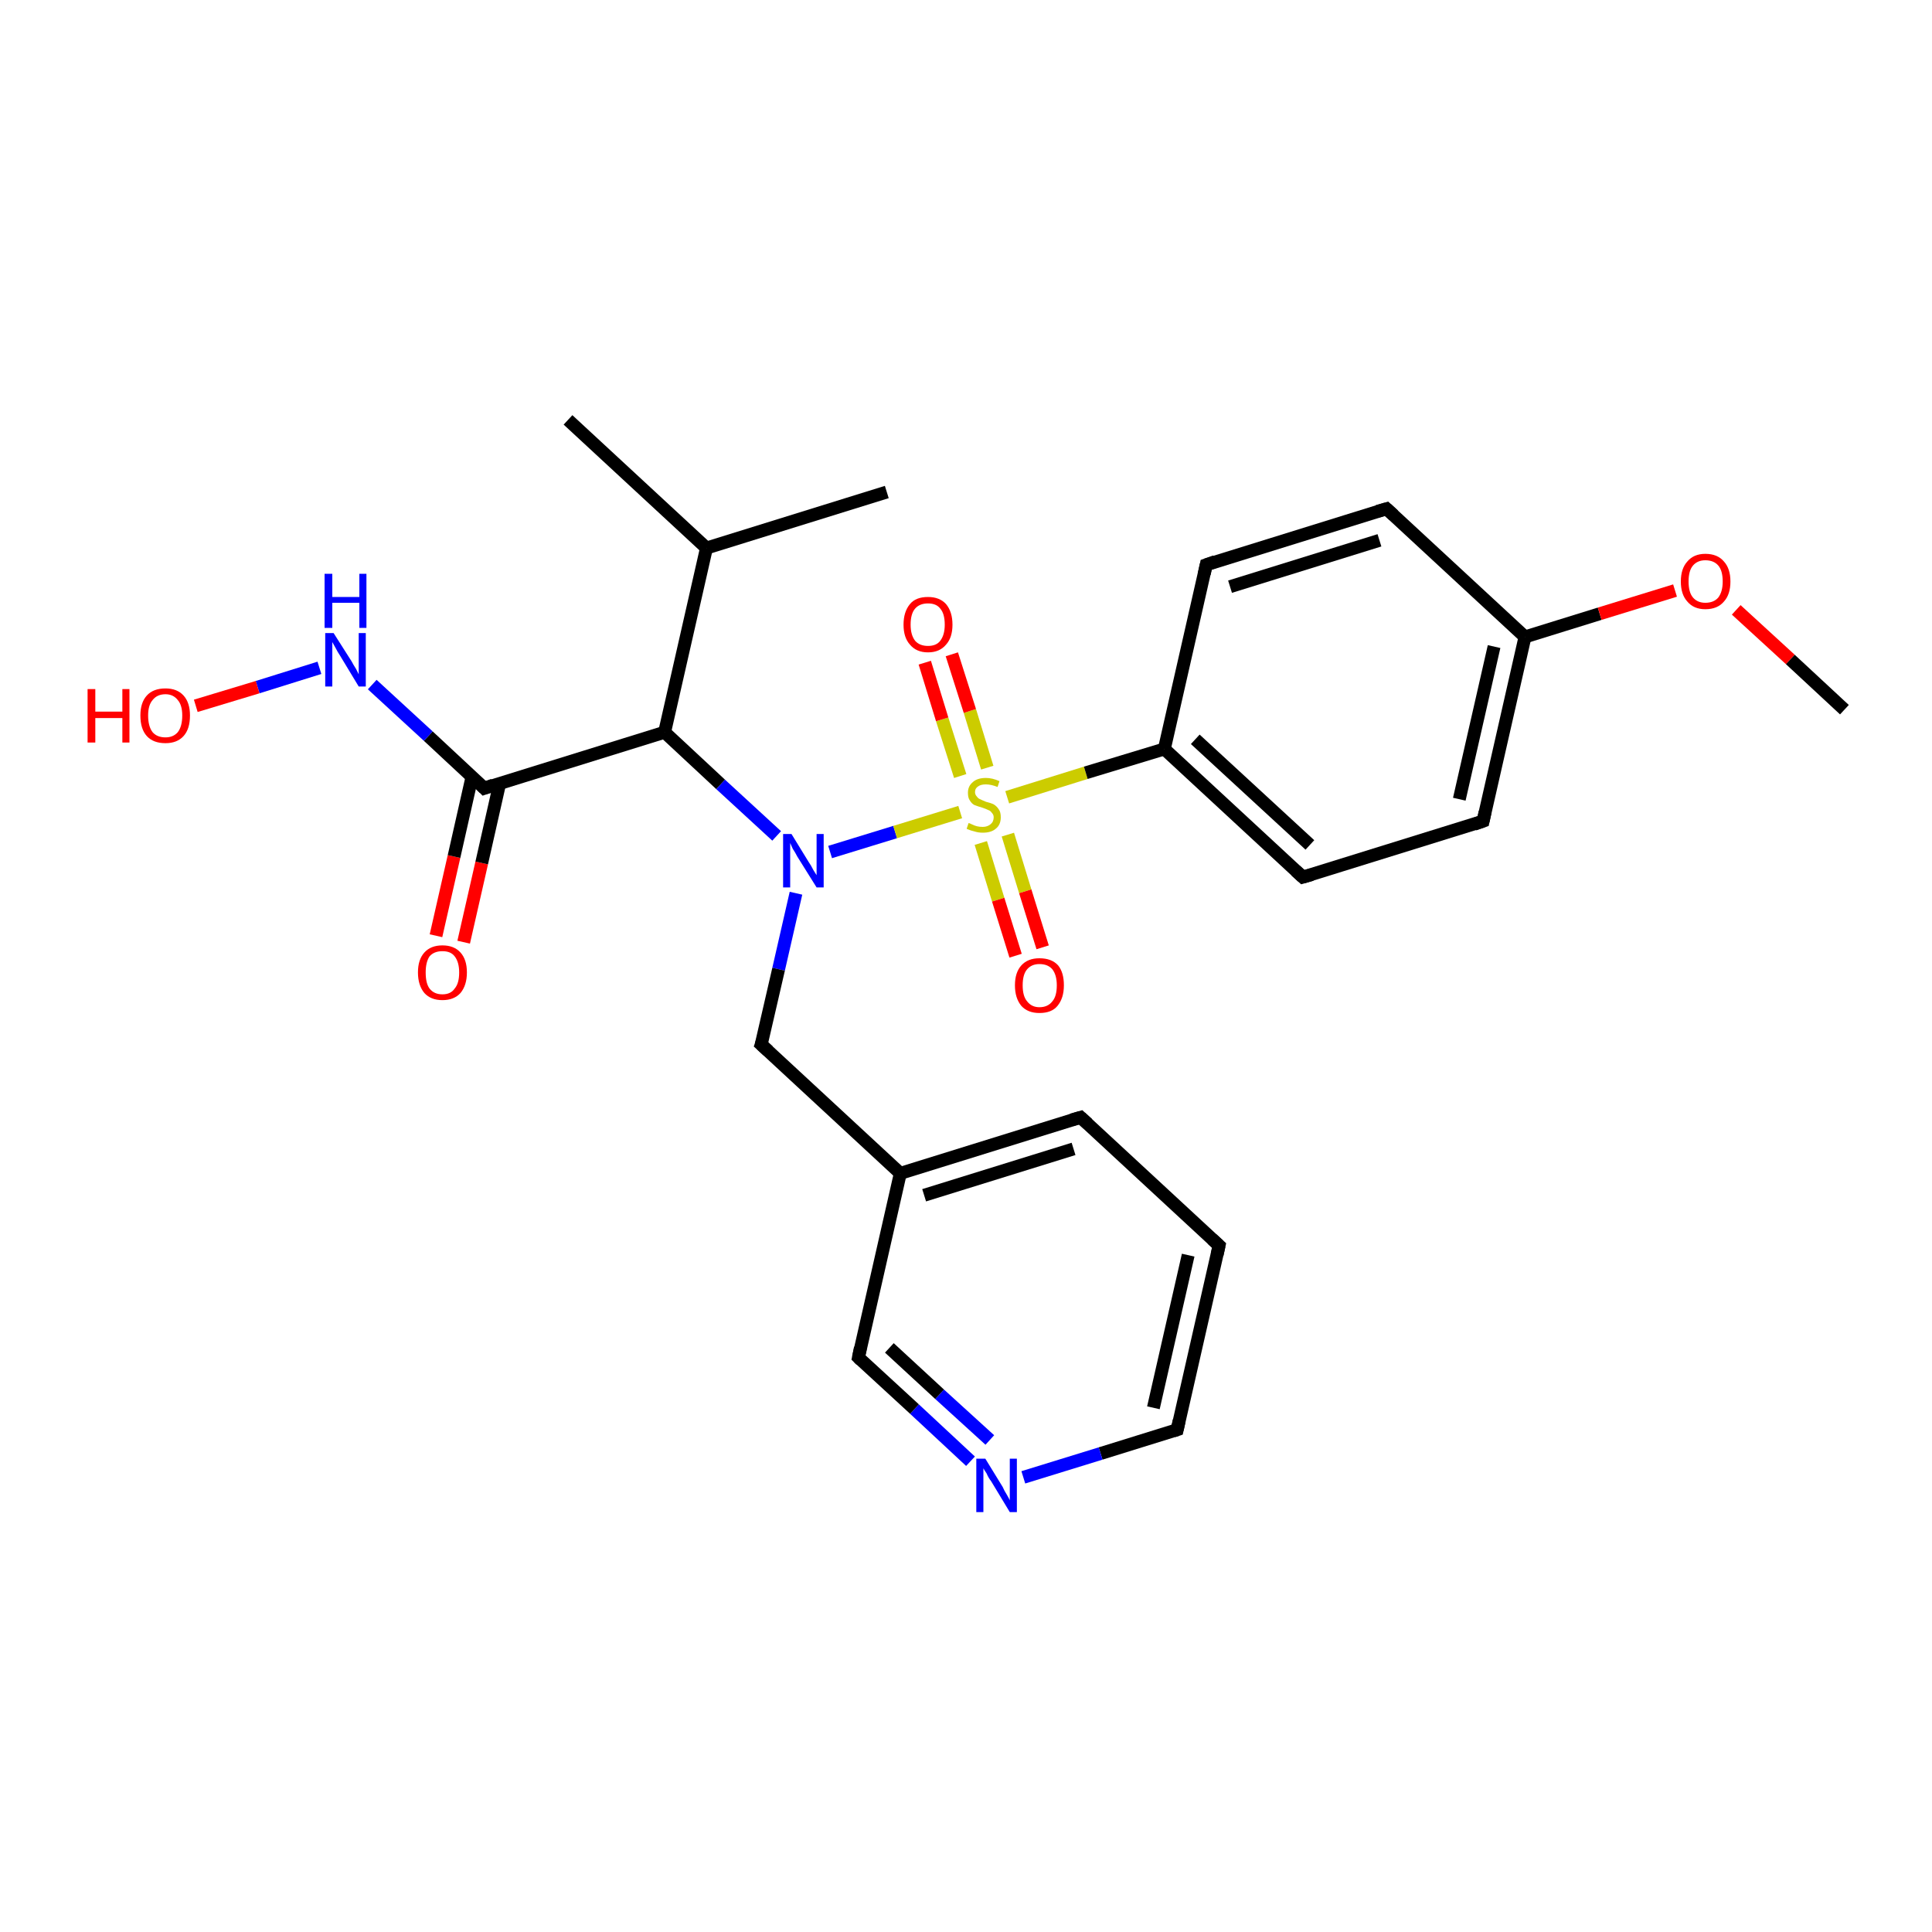 <?xml version='1.0' encoding='iso-8859-1'?>
<svg version='1.1' baseProfile='full'
              xmlns='http://www.w3.org/2000/svg'
                      xmlns:rdkit='http://www.rdkit.org/xml'
                      xmlns:xlink='http://www.w3.org/1999/xlink'
                  xml:space='preserve'
width='300px' height='300px' viewBox='0 0 300 300'>
<!-- END OF HEADER -->
<rect style='opacity:1.0;fill:#FFFFFF;stroke:none' width='300.0' height='300.0' x='0.0' y='0.0'> </rect>
<path class='bond-0 atom-0 atom-1' d='M 67.7,145.3 L 70.5,133.0' style='fill:none;fill-rule:evenodd;stroke:#FF0000;stroke-width:2.0px;stroke-linecap:butt;stroke-linejoin:miter;stroke-opacity:1' />
<path class='bond-0 atom-0 atom-1' d='M 70.5,133.0 L 73.3,120.6' style='fill:none;fill-rule:evenodd;stroke:#000000;stroke-width:2.0px;stroke-linecap:butt;stroke-linejoin:miter;stroke-opacity:1' />
<path class='bond-0 atom-0 atom-1' d='M 72.0,146.3 L 74.8,134.0' style='fill:none;fill-rule:evenodd;stroke:#FF0000;stroke-width:2.0px;stroke-linecap:butt;stroke-linejoin:miter;stroke-opacity:1' />
<path class='bond-0 atom-0 atom-1' d='M 74.8,134.0 L 77.6,121.6' style='fill:none;fill-rule:evenodd;stroke:#000000;stroke-width:2.0px;stroke-linecap:butt;stroke-linejoin:miter;stroke-opacity:1' />
<path class='bond-1 atom-1 atom-2' d='M 75.2,122.4 L 66.5,114.3' style='fill:none;fill-rule:evenodd;stroke:#000000;stroke-width:2.0px;stroke-linecap:butt;stroke-linejoin:miter;stroke-opacity:1' />
<path class='bond-1 atom-1 atom-2' d='M 66.5,114.3 L 57.8,106.3' style='fill:none;fill-rule:evenodd;stroke:#0000FF;stroke-width:2.0px;stroke-linecap:butt;stroke-linejoin:miter;stroke-opacity:1' />
<path class='bond-2 atom-2 atom-3' d='M 49.6,103.7 L 40.0,106.7' style='fill:none;fill-rule:evenodd;stroke:#0000FF;stroke-width:2.0px;stroke-linecap:butt;stroke-linejoin:miter;stroke-opacity:1' />
<path class='bond-2 atom-2 atom-3' d='M 40.0,106.7 L 30.4,109.6' style='fill:none;fill-rule:evenodd;stroke:#FF0000;stroke-width:2.0px;stroke-linecap:butt;stroke-linejoin:miter;stroke-opacity:1' />
<path class='bond-3 atom-1 atom-4' d='M 75.2,122.4 L 103.2,113.7' style='fill:none;fill-rule:evenodd;stroke:#000000;stroke-width:2.0px;stroke-linecap:butt;stroke-linejoin:miter;stroke-opacity:1' />
<path class='bond-4 atom-4 atom-5' d='M 103.2,113.7 L 111.9,121.8' style='fill:none;fill-rule:evenodd;stroke:#000000;stroke-width:2.0px;stroke-linecap:butt;stroke-linejoin:miter;stroke-opacity:1' />
<path class='bond-4 atom-4 atom-5' d='M 111.9,121.8 L 120.6,129.8' style='fill:none;fill-rule:evenodd;stroke:#0000FF;stroke-width:2.0px;stroke-linecap:butt;stroke-linejoin:miter;stroke-opacity:1' />
<path class='bond-5 atom-5 atom-6' d='M 128.9,132.3 L 139.0,129.2' style='fill:none;fill-rule:evenodd;stroke:#0000FF;stroke-width:2.0px;stroke-linecap:butt;stroke-linejoin:miter;stroke-opacity:1' />
<path class='bond-5 atom-5 atom-6' d='M 139.0,129.2 L 149.1,126.1' style='fill:none;fill-rule:evenodd;stroke:#CCCC00;stroke-width:2.0px;stroke-linecap:butt;stroke-linejoin:miter;stroke-opacity:1' />
<path class='bond-6 atom-6 atom-7' d='M 153.3,119.2 L 150.6,110.4' style='fill:none;fill-rule:evenodd;stroke:#CCCC00;stroke-width:2.0px;stroke-linecap:butt;stroke-linejoin:miter;stroke-opacity:1' />
<path class='bond-6 atom-6 atom-7' d='M 150.6,110.4 L 147.8,101.6' style='fill:none;fill-rule:evenodd;stroke:#FF0000;stroke-width:2.0px;stroke-linecap:butt;stroke-linejoin:miter;stroke-opacity:1' />
<path class='bond-6 atom-6 atom-7' d='M 149.1,120.5 L 146.3,111.7' style='fill:none;fill-rule:evenodd;stroke:#CCCC00;stroke-width:2.0px;stroke-linecap:butt;stroke-linejoin:miter;stroke-opacity:1' />
<path class='bond-6 atom-6 atom-7' d='M 146.3,111.7 L 143.6,102.9' style='fill:none;fill-rule:evenodd;stroke:#FF0000;stroke-width:2.0px;stroke-linecap:butt;stroke-linejoin:miter;stroke-opacity:1' />
<path class='bond-7 atom-6 atom-8' d='M 152.3,130.9 L 155.0,139.7' style='fill:none;fill-rule:evenodd;stroke:#CCCC00;stroke-width:2.0px;stroke-linecap:butt;stroke-linejoin:miter;stroke-opacity:1' />
<path class='bond-7 atom-6 atom-8' d='M 155.0,139.7 L 157.7,148.4' style='fill:none;fill-rule:evenodd;stroke:#FF0000;stroke-width:2.0px;stroke-linecap:butt;stroke-linejoin:miter;stroke-opacity:1' />
<path class='bond-7 atom-6 atom-8' d='M 156.5,129.6 L 159.2,138.4' style='fill:none;fill-rule:evenodd;stroke:#CCCC00;stroke-width:2.0px;stroke-linecap:butt;stroke-linejoin:miter;stroke-opacity:1' />
<path class='bond-7 atom-6 atom-8' d='M 159.2,138.4 L 161.9,147.1' style='fill:none;fill-rule:evenodd;stroke:#FF0000;stroke-width:2.0px;stroke-linecap:butt;stroke-linejoin:miter;stroke-opacity:1' />
<path class='bond-8 atom-6 atom-9' d='M 156.4,123.8 L 168.6,120.0' style='fill:none;fill-rule:evenodd;stroke:#CCCC00;stroke-width:2.0px;stroke-linecap:butt;stroke-linejoin:miter;stroke-opacity:1' />
<path class='bond-8 atom-6 atom-9' d='M 168.6,120.0 L 180.8,116.3' style='fill:none;fill-rule:evenodd;stroke:#000000;stroke-width:2.0px;stroke-linecap:butt;stroke-linejoin:miter;stroke-opacity:1' />
<path class='bond-9 atom-9 atom-10' d='M 180.8,116.3 L 202.3,136.2' style='fill:none;fill-rule:evenodd;stroke:#000000;stroke-width:2.0px;stroke-linecap:butt;stroke-linejoin:miter;stroke-opacity:1' />
<path class='bond-9 atom-9 atom-10' d='M 185.6,114.8 L 203.4,131.2' style='fill:none;fill-rule:evenodd;stroke:#000000;stroke-width:2.0px;stroke-linecap:butt;stroke-linejoin:miter;stroke-opacity:1' />
<path class='bond-10 atom-10 atom-11' d='M 202.3,136.2 L 230.3,127.5' style='fill:none;fill-rule:evenodd;stroke:#000000;stroke-width:2.0px;stroke-linecap:butt;stroke-linejoin:miter;stroke-opacity:1' />
<path class='bond-11 atom-11 atom-12' d='M 230.3,127.5 L 236.8,98.9' style='fill:none;fill-rule:evenodd;stroke:#000000;stroke-width:2.0px;stroke-linecap:butt;stroke-linejoin:miter;stroke-opacity:1' />
<path class='bond-11 atom-11 atom-12' d='M 226.6,124.1 L 232.0,100.4' style='fill:none;fill-rule:evenodd;stroke:#000000;stroke-width:2.0px;stroke-linecap:butt;stroke-linejoin:miter;stroke-opacity:1' />
<path class='bond-12 atom-12 atom-13' d='M 236.8,98.9 L 248.4,95.3' style='fill:none;fill-rule:evenodd;stroke:#000000;stroke-width:2.0px;stroke-linecap:butt;stroke-linejoin:miter;stroke-opacity:1' />
<path class='bond-12 atom-12 atom-13' d='M 248.4,95.3 L 260.1,91.7' style='fill:none;fill-rule:evenodd;stroke:#FF0000;stroke-width:2.0px;stroke-linecap:butt;stroke-linejoin:miter;stroke-opacity:1' />
<path class='bond-13 atom-13 atom-14' d='M 269.6,94.7 L 278.0,102.4' style='fill:none;fill-rule:evenodd;stroke:#FF0000;stroke-width:2.0px;stroke-linecap:butt;stroke-linejoin:miter;stroke-opacity:1' />
<path class='bond-13 atom-13 atom-14' d='M 278.0,102.4 L 286.4,110.2' style='fill:none;fill-rule:evenodd;stroke:#000000;stroke-width:2.0px;stroke-linecap:butt;stroke-linejoin:miter;stroke-opacity:1' />
<path class='bond-14 atom-12 atom-15' d='M 236.8,98.9 L 215.3,79.0' style='fill:none;fill-rule:evenodd;stroke:#000000;stroke-width:2.0px;stroke-linecap:butt;stroke-linejoin:miter;stroke-opacity:1' />
<path class='bond-15 atom-15 atom-16' d='M 215.3,79.0 L 187.3,87.7' style='fill:none;fill-rule:evenodd;stroke:#000000;stroke-width:2.0px;stroke-linecap:butt;stroke-linejoin:miter;stroke-opacity:1' />
<path class='bond-15 atom-15 atom-16' d='M 214.2,83.9 L 191.0,91.1' style='fill:none;fill-rule:evenodd;stroke:#000000;stroke-width:2.0px;stroke-linecap:butt;stroke-linejoin:miter;stroke-opacity:1' />
<path class='bond-16 atom-5 atom-17' d='M 123.6,138.7 L 120.9,150.5' style='fill:none;fill-rule:evenodd;stroke:#0000FF;stroke-width:2.0px;stroke-linecap:butt;stroke-linejoin:miter;stroke-opacity:1' />
<path class='bond-16 atom-5 atom-17' d='M 120.9,150.5 L 118.2,162.2' style='fill:none;fill-rule:evenodd;stroke:#000000;stroke-width:2.0px;stroke-linecap:butt;stroke-linejoin:miter;stroke-opacity:1' />
<path class='bond-17 atom-17 atom-18' d='M 118.2,162.2 L 139.8,182.2' style='fill:none;fill-rule:evenodd;stroke:#000000;stroke-width:2.0px;stroke-linecap:butt;stroke-linejoin:miter;stroke-opacity:1' />
<path class='bond-18 atom-18 atom-19' d='M 139.8,182.2 L 167.8,173.5' style='fill:none;fill-rule:evenodd;stroke:#000000;stroke-width:2.0px;stroke-linecap:butt;stroke-linejoin:miter;stroke-opacity:1' />
<path class='bond-18 atom-18 atom-19' d='M 143.5,185.6 L 166.7,178.4' style='fill:none;fill-rule:evenodd;stroke:#000000;stroke-width:2.0px;stroke-linecap:butt;stroke-linejoin:miter;stroke-opacity:1' />
<path class='bond-19 atom-19 atom-20' d='M 167.8,173.5 L 189.3,193.4' style='fill:none;fill-rule:evenodd;stroke:#000000;stroke-width:2.0px;stroke-linecap:butt;stroke-linejoin:miter;stroke-opacity:1' />
<path class='bond-20 atom-20 atom-21' d='M 189.3,193.4 L 182.8,222.0' style='fill:none;fill-rule:evenodd;stroke:#000000;stroke-width:2.0px;stroke-linecap:butt;stroke-linejoin:miter;stroke-opacity:1' />
<path class='bond-20 atom-20 atom-21' d='M 184.5,194.9 L 179.1,218.6' style='fill:none;fill-rule:evenodd;stroke:#000000;stroke-width:2.0px;stroke-linecap:butt;stroke-linejoin:miter;stroke-opacity:1' />
<path class='bond-21 atom-21 atom-22' d='M 182.8,222.0 L 170.9,225.7' style='fill:none;fill-rule:evenodd;stroke:#000000;stroke-width:2.0px;stroke-linecap:butt;stroke-linejoin:miter;stroke-opacity:1' />
<path class='bond-21 atom-21 atom-22' d='M 170.9,225.7 L 158.9,229.4' style='fill:none;fill-rule:evenodd;stroke:#0000FF;stroke-width:2.0px;stroke-linecap:butt;stroke-linejoin:miter;stroke-opacity:1' />
<path class='bond-22 atom-22 atom-23' d='M 150.7,226.9 L 142.0,218.8' style='fill:none;fill-rule:evenodd;stroke:#0000FF;stroke-width:2.0px;stroke-linecap:butt;stroke-linejoin:miter;stroke-opacity:1' />
<path class='bond-22 atom-22 atom-23' d='M 142.0,218.8 L 133.3,210.8' style='fill:none;fill-rule:evenodd;stroke:#000000;stroke-width:2.0px;stroke-linecap:butt;stroke-linejoin:miter;stroke-opacity:1' />
<path class='bond-22 atom-22 atom-23' d='M 153.7,223.6 L 145.9,216.5' style='fill:none;fill-rule:evenodd;stroke:#0000FF;stroke-width:2.0px;stroke-linecap:butt;stroke-linejoin:miter;stroke-opacity:1' />
<path class='bond-22 atom-22 atom-23' d='M 145.9,216.5 L 138.1,209.3' style='fill:none;fill-rule:evenodd;stroke:#000000;stroke-width:2.0px;stroke-linecap:butt;stroke-linejoin:miter;stroke-opacity:1' />
<path class='bond-23 atom-4 atom-24' d='M 103.2,113.7 L 109.7,85.1' style='fill:none;fill-rule:evenodd;stroke:#000000;stroke-width:2.0px;stroke-linecap:butt;stroke-linejoin:miter;stroke-opacity:1' />
<path class='bond-24 atom-24 atom-25' d='M 109.7,85.1 L 88.2,65.2' style='fill:none;fill-rule:evenodd;stroke:#000000;stroke-width:2.0px;stroke-linecap:butt;stroke-linejoin:miter;stroke-opacity:1' />
<path class='bond-25 atom-24 atom-26' d='M 109.7,85.1 L 137.7,76.4' style='fill:none;fill-rule:evenodd;stroke:#000000;stroke-width:2.0px;stroke-linecap:butt;stroke-linejoin:miter;stroke-opacity:1' />
<path class='bond-26 atom-16 atom-9' d='M 187.3,87.7 L 180.8,116.3' style='fill:none;fill-rule:evenodd;stroke:#000000;stroke-width:2.0px;stroke-linecap:butt;stroke-linejoin:miter;stroke-opacity:1' />
<path class='bond-27 atom-23 atom-18' d='M 133.3,210.8 L 139.8,182.2' style='fill:none;fill-rule:evenodd;stroke:#000000;stroke-width:2.0px;stroke-linecap:butt;stroke-linejoin:miter;stroke-opacity:1' />
<path d='M 74.8,122.0 L 75.2,122.4 L 76.6,121.9' style='fill:none;stroke:#000000;stroke-width:2.0px;stroke-linecap:butt;stroke-linejoin:miter;stroke-opacity:1;' />
<path d='M 201.2,135.2 L 202.3,136.2 L 203.7,135.8' style='fill:none;stroke:#000000;stroke-width:2.0px;stroke-linecap:butt;stroke-linejoin:miter;stroke-opacity:1;' />
<path d='M 228.9,128.0 L 230.3,127.5 L 230.6,126.1' style='fill:none;stroke:#000000;stroke-width:2.0px;stroke-linecap:butt;stroke-linejoin:miter;stroke-opacity:1;' />
<path d='M 216.4,80.0 L 215.3,79.0 L 213.9,79.4' style='fill:none;stroke:#000000;stroke-width:2.0px;stroke-linecap:butt;stroke-linejoin:miter;stroke-opacity:1;' />
<path d='M 188.7,87.2 L 187.3,87.7 L 187.0,89.1' style='fill:none;stroke:#000000;stroke-width:2.0px;stroke-linecap:butt;stroke-linejoin:miter;stroke-opacity:1;' />
<path d='M 118.4,161.6 L 118.2,162.2 L 119.3,163.2' style='fill:none;stroke:#000000;stroke-width:2.0px;stroke-linecap:butt;stroke-linejoin:miter;stroke-opacity:1;' />
<path d='M 166.4,173.9 L 167.8,173.5 L 168.9,174.5' style='fill:none;stroke:#000000;stroke-width:2.0px;stroke-linecap:butt;stroke-linejoin:miter;stroke-opacity:1;' />
<path d='M 188.2,192.4 L 189.3,193.4 L 189.0,194.8' style='fill:none;stroke:#000000;stroke-width:2.0px;stroke-linecap:butt;stroke-linejoin:miter;stroke-opacity:1;' />
<path d='M 183.1,220.6 L 182.8,222.0 L 182.2,222.2' style='fill:none;stroke:#000000;stroke-width:2.0px;stroke-linecap:butt;stroke-linejoin:miter;stroke-opacity:1;' />
<path d='M 133.7,211.2 L 133.3,210.8 L 133.6,209.3' style='fill:none;stroke:#000000;stroke-width:2.0px;stroke-linecap:butt;stroke-linejoin:miter;stroke-opacity:1;' />
<path class='atom-0' d='M 64.9 151.0
Q 64.9 149.0, 65.9 147.9
Q 66.9 146.8, 68.7 146.8
Q 70.5 146.8, 71.5 147.9
Q 72.5 149.0, 72.5 151.0
Q 72.5 153.0, 71.5 154.2
Q 70.5 155.3, 68.7 155.3
Q 66.9 155.3, 65.9 154.2
Q 64.9 153.0, 64.9 151.0
M 68.7 154.4
Q 70.0 154.4, 70.6 153.5
Q 71.3 152.7, 71.3 151.0
Q 71.3 149.4, 70.6 148.5
Q 70.0 147.7, 68.7 147.7
Q 67.4 147.7, 66.7 148.5
Q 66.1 149.4, 66.1 151.0
Q 66.1 152.7, 66.7 153.5
Q 67.4 154.4, 68.7 154.4
' fill='#FF0000'/>
<path class='atom-2' d='M 51.8 98.3
L 54.6 102.7
Q 54.8 103.1, 55.3 103.9
Q 55.7 104.7, 55.7 104.7
L 55.7 98.3
L 56.8 98.3
L 56.8 106.6
L 55.7 106.6
L 52.8 101.8
Q 52.4 101.2, 52.1 100.6
Q 51.7 99.9, 51.6 99.7
L 51.6 106.6
L 50.5 106.6
L 50.5 98.3
L 51.8 98.3
' fill='#0000FF'/>
<path class='atom-2' d='M 50.4 89.1
L 51.6 89.1
L 51.6 92.7
L 55.8 92.7
L 55.8 89.1
L 56.9 89.1
L 56.9 97.5
L 55.8 97.5
L 55.8 93.6
L 51.6 93.6
L 51.6 97.5
L 50.4 97.5
L 50.4 89.1
' fill='#0000FF'/>
<path class='atom-3' d='M 13.6 107.0
L 14.8 107.0
L 14.8 110.5
L 19.0 110.5
L 19.0 107.0
L 20.1 107.0
L 20.1 115.3
L 19.0 115.3
L 19.0 111.5
L 14.8 111.5
L 14.8 115.3
L 13.6 115.3
L 13.6 107.0
' fill='#FF0000'/>
<path class='atom-3' d='M 21.8 111.1
Q 21.8 109.1, 22.8 108.0
Q 23.8 106.9, 25.7 106.9
Q 27.5 106.9, 28.5 108.0
Q 29.5 109.1, 29.5 111.1
Q 29.5 113.2, 28.5 114.3
Q 27.5 115.4, 25.7 115.4
Q 23.8 115.4, 22.8 114.3
Q 21.8 113.2, 21.8 111.1
M 25.7 114.5
Q 26.9 114.5, 27.6 113.7
Q 28.3 112.8, 28.3 111.1
Q 28.3 109.5, 27.6 108.7
Q 26.9 107.8, 25.7 107.8
Q 24.4 107.8, 23.7 108.7
Q 23.0 109.5, 23.0 111.1
Q 23.0 112.8, 23.7 113.7
Q 24.4 114.5, 25.7 114.5
' fill='#FF0000'/>
<path class='atom-5' d='M 122.9 129.5
L 125.6 133.9
Q 125.9 134.3, 126.3 135.1
Q 126.8 135.9, 126.8 135.9
L 126.8 129.5
L 127.9 129.5
L 127.9 137.8
L 126.8 137.8
L 123.8 133.0
Q 123.5 132.4, 123.1 131.8
Q 122.8 131.1, 122.7 130.9
L 122.7 137.8
L 121.6 137.8
L 121.6 129.5
L 122.9 129.5
' fill='#0000FF'/>
<path class='atom-6' d='M 150.4 127.8
Q 150.5 127.8, 150.9 128.0
Q 151.3 128.2, 151.7 128.3
Q 152.1 128.4, 152.6 128.4
Q 153.3 128.4, 153.8 128.0
Q 154.3 127.6, 154.3 126.9
Q 154.3 126.5, 154.0 126.2
Q 153.8 125.9, 153.5 125.8
Q 153.1 125.6, 152.5 125.4
Q 151.8 125.2, 151.3 125.0
Q 150.9 124.8, 150.6 124.3
Q 150.3 123.9, 150.3 123.1
Q 150.3 122.1, 151.0 121.5
Q 151.7 120.8, 153.1 120.8
Q 154.1 120.8, 155.2 121.3
L 154.9 122.2
Q 153.9 121.8, 153.1 121.8
Q 152.3 121.8, 151.9 122.1
Q 151.4 122.4, 151.4 123.0
Q 151.4 123.4, 151.7 123.7
Q 151.9 124.0, 152.2 124.1
Q 152.6 124.3, 153.1 124.5
Q 153.9 124.7, 154.3 124.9
Q 154.8 125.2, 155.1 125.7
Q 155.4 126.1, 155.4 126.9
Q 155.4 128.1, 154.6 128.7
Q 153.9 129.3, 152.6 129.3
Q 151.9 129.3, 151.3 129.1
Q 150.8 129.0, 150.1 128.7
L 150.4 127.8
' fill='#CCCC00'/>
<path class='atom-7' d='M 140.3 97.0
Q 140.3 95.0, 141.3 93.8
Q 142.2 92.7, 144.1 92.7
Q 145.9 92.7, 146.9 93.8
Q 147.9 95.0, 147.9 97.0
Q 147.9 99.0, 146.9 100.1
Q 145.9 101.3, 144.1 101.3
Q 142.3 101.3, 141.3 100.1
Q 140.3 99.0, 140.3 97.0
M 144.1 100.3
Q 145.4 100.3, 146.0 99.5
Q 146.7 98.6, 146.7 97.0
Q 146.7 95.3, 146.0 94.5
Q 145.4 93.7, 144.1 93.7
Q 142.8 93.7, 142.1 94.5
Q 141.4 95.3, 141.4 97.0
Q 141.4 98.6, 142.1 99.5
Q 142.8 100.3, 144.1 100.3
' fill='#FF0000'/>
<path class='atom-8' d='M 157.6 153.0
Q 157.6 151.0, 158.6 149.9
Q 159.6 148.8, 161.4 148.8
Q 163.3 148.8, 164.3 149.9
Q 165.2 151.0, 165.2 153.0
Q 165.2 155.0, 164.2 156.2
Q 163.3 157.3, 161.4 157.3
Q 159.6 157.3, 158.6 156.2
Q 157.6 155.0, 157.6 153.0
M 161.4 156.4
Q 162.7 156.4, 163.4 155.5
Q 164.1 154.7, 164.1 153.0
Q 164.1 151.4, 163.4 150.5
Q 162.7 149.7, 161.4 149.7
Q 160.2 149.7, 159.5 150.5
Q 158.8 151.3, 158.8 153.0
Q 158.8 154.7, 159.5 155.5
Q 160.2 156.4, 161.4 156.4
' fill='#FF0000'/>
<path class='atom-13' d='M 261.0 90.3
Q 261.0 88.3, 262.0 87.2
Q 263.0 86.0, 264.8 86.0
Q 266.7 86.0, 267.7 87.2
Q 268.7 88.3, 268.7 90.3
Q 268.7 92.3, 267.7 93.4
Q 266.7 94.6, 264.8 94.6
Q 263.0 94.6, 262.0 93.4
Q 261.0 92.3, 261.0 90.3
M 264.8 93.6
Q 266.1 93.6, 266.8 92.8
Q 267.5 91.9, 267.5 90.3
Q 267.5 88.6, 266.8 87.8
Q 266.1 87.0, 264.8 87.0
Q 263.6 87.0, 262.9 87.8
Q 262.2 88.6, 262.2 90.3
Q 262.2 92.0, 262.9 92.8
Q 263.6 93.6, 264.8 93.6
' fill='#FF0000'/>
<path class='atom-22' d='M 153.0 226.5
L 155.7 230.9
Q 155.9 231.4, 156.4 232.2
Q 156.8 232.9, 156.8 233.0
L 156.8 226.5
L 157.9 226.5
L 157.9 234.8
L 156.8 234.8
L 153.9 230.0
Q 153.5 229.5, 153.2 228.8
Q 152.8 228.2, 152.7 228.0
L 152.7 234.8
L 151.6 234.8
L 151.6 226.5
L 153.0 226.5
' fill='#0000FF'/>
</svg>

